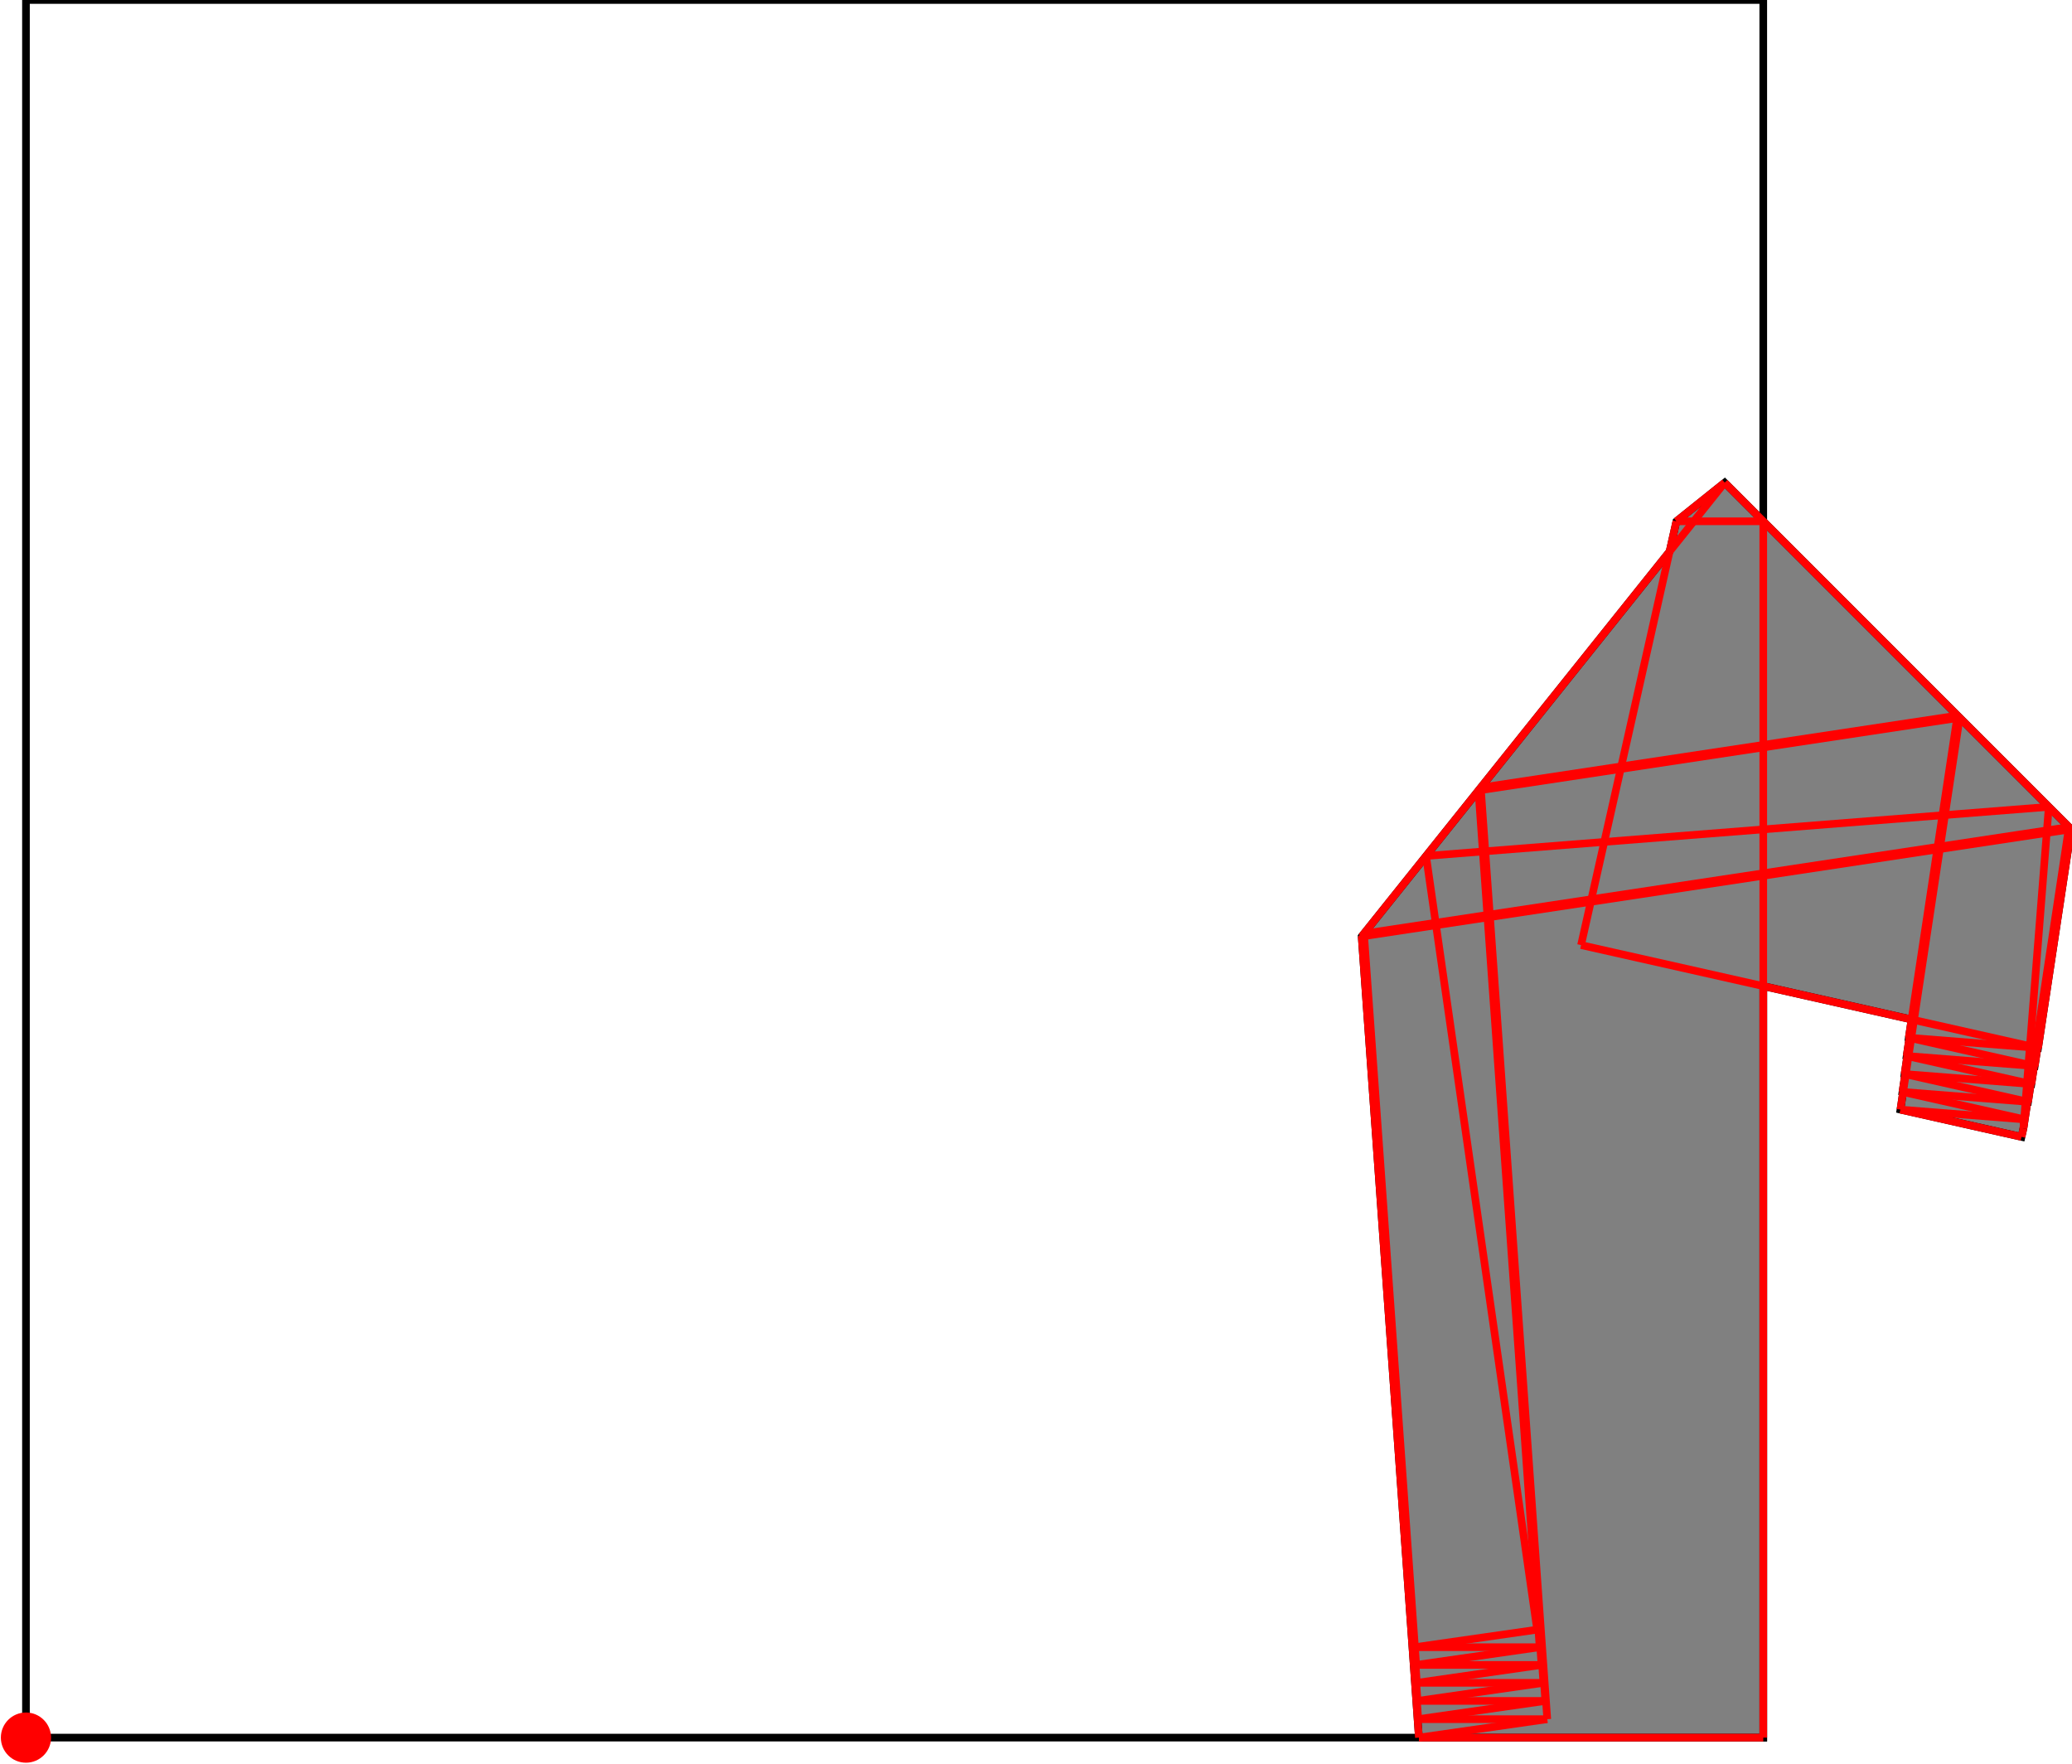 <?xml version="1.0" encoding="UTF-8"?>
<!DOCTYPE svg PUBLIC "-//W3C//DTD SVG 1.1//EN"
    "http://www.w3.org/Graphics/SVG/1.1/DTD/svg11.dtd"><svg xmlns="http://www.w3.org/2000/svg" height="425.644" stroke-opacity="1" viewBox="0 0 500 426" font-size="1" width="500" xmlns:xlink="http://www.w3.org/1999/xlink" stroke="rgb(0,0,0)" version="1.1"><defs></defs><g stroke-linejoin="miter" stroke-opacity="1.0" fill-opacity="0.0" stroke="rgb(0,0,0)" stroke-width="1.845" fill="rgb(0,0,0)" stroke-linecap="butt" stroke-miterlimit="10.0"><path d="M 425.644,419.583 l -0,-419.583 h -419.583 l -0,419.583 Z"/></g><g stroke-linejoin="miter" stroke-opacity="1.0" fill-opacity="1.0" stroke="rgb(0,0,0)" stroke-width="1.845" fill="rgb(128,128,128)" stroke-linecap="butt" stroke-miterlimit="10.0"><path d="M 342.477,419.583 h 83.167 v -181.47 l 35.818,8.059 l -0.667,4.413 l 0.146,0.033 l -0.661,4.37 l 0.146,0.033 l -0.654,4.328 l 0.146,0.033 l -0.648,4.286 l 0.146,0.033 l -0.641,4.244 l 29.239,6.579 l 0.461,-2.047 l 0.972,-6.429 l 0.149,0.012 l 0.651,-4.307 l 0.149,0.012 l 0.657,-4.349 l 0.149,0.012 l 0.664,-4.391 l 0.149,0.012 l 7.983,-52.817 l -83.68,-83.68 l -11.655,9.324 l -1.642,7.297 l -74.365,92.956 l 13.818,193.456 Z"/></g><g stroke-linejoin="miter" stroke-opacity="1.0" fill-opacity="1.0" stroke="rgb(0,0,0)" stroke-width="0.0" fill="rgb(255,0,0)" stroke-linecap="butt" stroke-miterlimit="10.0"><path d="M 12.121,419.583 c 0,-3.347 -2.713,-6.061 -6.061 -6.061c -3.347,-0 -6.061,2.713 -6.061 6.061c -0,3.347 2.713,6.061 6.061 6.061c 3.347,0 6.061,-2.713 6.061 -6.061Z"/></g><g stroke-linejoin="miter" stroke-opacity="1.0" fill-opacity="0.0" stroke="rgb(255,0,0)" stroke-width="1.845" fill="rgb(0,0,0)" stroke-linecap="butt" stroke-miterlimit="10.0"><path d="M 500,200.231 l -83.68,-83.68 "/></g><g stroke-linejoin="miter" stroke-opacity="1.0" fill-opacity="0.0" stroke="rgb(255,0,0)" stroke-width="1.845" fill="rgb(0,0,0)" stroke-linecap="butt" stroke-miterlimit="10.0"><path d="M 404.665,125.875 h 20.979 "/></g><g stroke-linejoin="miter" stroke-opacity="1.0" fill-opacity="0.0" stroke="rgb(255,0,0)" stroke-width="1.845" fill="rgb(0,0,0)" stroke-linecap="butt" stroke-miterlimit="10.0"><path d="M 492.017,253.048 l -110.378,-24.835 "/></g><g stroke-linejoin="miter" stroke-opacity="1.0" fill-opacity="0.0" stroke="rgb(255,0,0)" stroke-width="1.845" fill="rgb(0,0,0)" stroke-linecap="butt" stroke-miterlimit="10.0"><path d="M 491.204,257.427 l -30.409,-6.842 "/></g><g stroke-linejoin="miter" stroke-opacity="1.0" fill-opacity="0.0" stroke="rgb(255,0,0)" stroke-width="1.845" fill="rgb(0,0,0)" stroke-linecap="butt" stroke-miterlimit="10.0"><path d="M 490.397,261.765 l -30.116,-6.776 "/></g><g stroke-linejoin="miter" stroke-opacity="1.0" fill-opacity="0.0" stroke="rgb(255,0,0)" stroke-width="1.845" fill="rgb(0,0,0)" stroke-linecap="butt" stroke-miterlimit="10.0"><path d="M 489.597,266.06 l -29.824,-6.71 "/></g><g stroke-linejoin="miter" stroke-opacity="1.0" fill-opacity="0.0" stroke="rgb(255,0,0)" stroke-width="1.845" fill="rgb(0,0,0)" stroke-linecap="butt" stroke-miterlimit="10.0"><path d="M 488.803,270.313 l -29.532,-6.645 "/></g><g stroke-linejoin="miter" stroke-opacity="1.0" fill-opacity="0.0" stroke="rgb(255,0,0)" stroke-width="1.845" fill="rgb(0,0,0)" stroke-linecap="butt" stroke-miterlimit="10.0"><path d="M 488.015,274.524 l -29.239,-6.579 "/></g><g stroke-linejoin="miter" stroke-opacity="1.0" fill-opacity="0.0" stroke="rgb(255,0,0)" stroke-width="1.845" fill="rgb(0,0,0)" stroke-linecap="butt" stroke-miterlimit="10.0"><path d="M 492.017,253.048 l -31.222,-2.462 "/></g><g stroke-linejoin="miter" stroke-opacity="1.0" fill-opacity="0.0" stroke="rgb(255,0,0)" stroke-width="1.845" fill="rgb(0,0,0)" stroke-linecap="butt" stroke-miterlimit="10.0"><path d="M 491.204,257.427 l -30.923,-2.439 "/></g><g stroke-linejoin="miter" stroke-opacity="1.0" fill-opacity="0.0" stroke="rgb(255,0,0)" stroke-width="1.845" fill="rgb(0,0,0)" stroke-linecap="butt" stroke-miterlimit="10.0"><path d="M 490.397,261.765 l -30.624,-2.415 "/></g><g stroke-linejoin="miter" stroke-opacity="1.0" fill-opacity="0.0" stroke="rgb(255,0,0)" stroke-width="1.845" fill="rgb(0,0,0)" stroke-linecap="butt" stroke-miterlimit="10.0"><path d="M 489.597,266.06 l -30.326,-2.392 "/></g><g stroke-linejoin="miter" stroke-opacity="1.0" fill-opacity="0.0" stroke="rgb(255,0,0)" stroke-width="1.845" fill="rgb(0,0,0)" stroke-linecap="butt" stroke-miterlimit="10.0"><path d="M 488.803,270.313 l -30.027,-2.368 "/></g><g stroke-linejoin="miter" stroke-opacity="1.0" fill-opacity="0.0" stroke="rgb(255,0,0)" stroke-width="1.845" fill="rgb(0,0,0)" stroke-linecap="butt" stroke-miterlimit="10.0"><path d="M 344.208,206.69 l 150.391,-11.86 "/></g><g stroke-linejoin="miter" stroke-opacity="1.0" fill-opacity="0.0" stroke="rgb(255,0,0)" stroke-width="1.845" fill="rgb(0,0,0)" stroke-linecap="butt" stroke-miterlimit="10.0"><path d="M 357.41,190.188 l 115.144,-17.403 "/></g><g stroke-linejoin="miter" stroke-opacity="1.0" fill-opacity="0.0" stroke="rgb(255,0,0)" stroke-width="1.845" fill="rgb(0,0,0)" stroke-linecap="butt" stroke-miterlimit="10.0"><path d="M 357.273,190.36 l 115.413,-17.444 "/></g><g stroke-linejoin="miter" stroke-opacity="1.0" fill-opacity="0.0" stroke="rgb(255,0,0)" stroke-width="1.845" fill="rgb(0,0,0)" stroke-linecap="butt" stroke-miterlimit="10.0"><path d="M 357.135,190.532 l 115.682,-17.484 "/></g><g stroke-linejoin="miter" stroke-opacity="1.0" fill-opacity="0.0" stroke="rgb(255,0,0)" stroke-width="1.845" fill="rgb(0,0,0)" stroke-linecap="butt" stroke-miterlimit="10.0"><path d="M 356.998,190.704 l 115.951,-17.525 "/></g><g stroke-linejoin="miter" stroke-opacity="1.0" fill-opacity="0.0" stroke="rgb(255,0,0)" stroke-width="1.845" fill="rgb(0,0,0)" stroke-linecap="butt" stroke-miterlimit="10.0"><path d="M 356.86,190.876 l 116.219,-17.566 "/></g><g stroke-linejoin="miter" stroke-opacity="1.0" fill-opacity="0.0" stroke="rgb(255,0,0)" stroke-width="1.845" fill="rgb(0,0,0)" stroke-linecap="butt" stroke-miterlimit="10.0"><path d="M 329.209,225.44 l 170.266,-25.734 "/></g><g stroke-linejoin="miter" stroke-opacity="1.0" fill-opacity="0.0" stroke="rgb(255,0,0)" stroke-width="1.845" fill="rgb(0,0,0)" stroke-linecap="butt" stroke-miterlimit="10.0"><path d="M 329.071,225.612 l 170.535,-25.775 "/></g><g stroke-linejoin="miter" stroke-opacity="1.0" fill-opacity="0.0" stroke="rgb(255,0,0)" stroke-width="1.845" fill="rgb(0,0,0)" stroke-linecap="butt" stroke-miterlimit="10.0"><path d="M 328.933,225.784 l 170.804,-25.816 "/></g><g stroke-linejoin="miter" stroke-opacity="1.0" fill-opacity="0.0" stroke="rgb(255,0,0)" stroke-width="1.845" fill="rgb(0,0,0)" stroke-linecap="butt" stroke-miterlimit="10.0"><path d="M 328.796,225.956 l 171.073,-25.856 "/></g><g stroke-linejoin="miter" stroke-opacity="1.0" fill-opacity="0.0" stroke="rgb(255,0,0)" stroke-width="1.845" fill="rgb(0,0,0)" stroke-linecap="butt" stroke-miterlimit="10.0"><path d="M 328.658,226.128 l 171.342,-25.897 "/></g><g stroke-linejoin="miter" stroke-opacity="1.0" fill-opacity="0.0" stroke="rgb(255,0,0)" stroke-width="1.845" fill="rgb(0,0,0)" stroke-linecap="butt" stroke-miterlimit="10.0"><path d="M 371.034,393.514 l -26.826,-186.823 "/></g><g stroke-linejoin="miter" stroke-opacity="1.0" fill-opacity="0.0" stroke="rgb(255,0,0)" stroke-width="1.845" fill="rgb(0,0,0)" stroke-linecap="butt" stroke-miterlimit="10.0"><path d="M 373.478,415.132 l -16.067,-224.944 "/></g><g stroke-linejoin="miter" stroke-opacity="1.0" fill-opacity="0.0" stroke="rgb(255,0,0)" stroke-width="1.845" fill="rgb(0,0,0)" stroke-linecap="butt" stroke-miterlimit="10.0"><path d="M 373.013,410.723 l -15.74,-220.363 "/></g><g stroke-linejoin="miter" stroke-opacity="1.0" fill-opacity="0.0" stroke="rgb(255,0,0)" stroke-width="1.845" fill="rgb(0,0,0)" stroke-linecap="butt" stroke-miterlimit="10.0"><path d="M 372.551,406.357 l -15.416,-215.825 "/></g><g stroke-linejoin="miter" stroke-opacity="1.0" fill-opacity="0.0" stroke="rgb(255,0,0)" stroke-width="1.845" fill="rgb(0,0,0)" stroke-linecap="butt" stroke-miterlimit="10.0"><path d="M 372.092,402.033 l -15.095,-211.329 "/></g><g stroke-linejoin="miter" stroke-opacity="1.0" fill-opacity="0.0" stroke="rgb(255,0,0)" stroke-width="1.845" fill="rgb(0,0,0)" stroke-linecap="butt" stroke-miterlimit="10.0"><path d="M 371.637,397.752 l -14.777,-206.876 "/></g><g stroke-linejoin="miter" stroke-opacity="1.0" fill-opacity="0.0" stroke="rgb(255,0,0)" stroke-width="1.845" fill="rgb(0,0,0)" stroke-linecap="butt" stroke-miterlimit="10.0"><path d="M 341.822,402.033 l -12.614,-176.593 "/></g><g stroke-linejoin="miter" stroke-opacity="1.0" fill-opacity="0.0" stroke="rgb(255,0,0)" stroke-width="1.845" fill="rgb(0,0,0)" stroke-linecap="butt" stroke-miterlimit="10.0"><path d="M 341.981,406.357 l -12.91,-180.745 "/></g><g stroke-linejoin="miter" stroke-opacity="1.0" fill-opacity="0.0" stroke="rgb(255,0,0)" stroke-width="1.845" fill="rgb(0,0,0)" stroke-linecap="butt" stroke-miterlimit="10.0"><path d="M 342.144,410.723 l -13.21,-184.939 "/></g><g stroke-linejoin="miter" stroke-opacity="1.0" fill-opacity="0.0" stroke="rgb(255,0,0)" stroke-width="1.845" fill="rgb(0,0,0)" stroke-linecap="butt" stroke-miterlimit="10.0"><path d="M 342.308,415.132 l -13.513,-189.176 "/></g><g stroke-linejoin="miter" stroke-opacity="1.0" fill-opacity="0.0" stroke="rgb(255,0,0)" stroke-width="1.845" fill="rgb(0,0,0)" stroke-linecap="butt" stroke-miterlimit="10.0"><path d="M 342.477,419.583 l -13.818,-193.456 "/></g><g stroke-linejoin="miter" stroke-opacity="1.0" fill-opacity="0.0" stroke="rgb(255,0,0)" stroke-width="1.845" fill="rgb(0,0,0)" stroke-linecap="butt" stroke-miterlimit="10.0"><path d="M 341.517,397.752 h 30.12 "/></g><g stroke-linejoin="miter" stroke-opacity="1.0" fill-opacity="0.0" stroke="rgb(255,0,0)" stroke-width="1.845" fill="rgb(0,0,0)" stroke-linecap="butt" stroke-miterlimit="10.0"><path d="M 341.822,402.033 h 30.27 "/></g><g stroke-linejoin="miter" stroke-opacity="1.0" fill-opacity="0.0" stroke="rgb(255,0,0)" stroke-width="1.845" fill="rgb(0,0,0)" stroke-linecap="butt" stroke-miterlimit="10.0"><path d="M 341.981,406.357 h 30.57 "/></g><g stroke-linejoin="miter" stroke-opacity="1.0" fill-opacity="0.0" stroke="rgb(255,0,0)" stroke-width="1.845" fill="rgb(0,0,0)" stroke-linecap="butt" stroke-miterlimit="10.0"><path d="M 342.144,410.723 h 30.869 "/></g><g stroke-linejoin="miter" stroke-opacity="1.0" fill-opacity="0.0" stroke="rgb(255,0,0)" stroke-width="1.845" fill="rgb(0,0,0)" stroke-linecap="butt" stroke-miterlimit="10.0"><path d="M 342.308,415.132 h 31.169 "/></g><g stroke-linejoin="miter" stroke-opacity="1.0" fill-opacity="0.0" stroke="rgb(255,0,0)" stroke-width="1.845" fill="rgb(0,0,0)" stroke-linecap="butt" stroke-miterlimit="10.0"><path d="M 425.644,419.583 v -293.708 "/></g><g stroke-linejoin="miter" stroke-opacity="1.0" fill-opacity="0.0" stroke="rgb(255,0,0)" stroke-width="1.845" fill="rgb(0,0,0)" stroke-linecap="butt" stroke-miterlimit="10.0"><path d="M 342.477,419.583 h 83.167 "/></g><g stroke-linejoin="miter" stroke-opacity="1.0" fill-opacity="0.0" stroke="rgb(255,0,0)" stroke-width="1.845" fill="rgb(0,0,0)" stroke-linecap="butt" stroke-miterlimit="10.0"><path d="M 404.665,125.875 l 11.655,-9.324 "/></g><g stroke-linejoin="miter" stroke-opacity="1.0" fill-opacity="0.0" stroke="rgb(255,0,0)" stroke-width="1.845" fill="rgb(0,0,0)" stroke-linecap="butt" stroke-miterlimit="10.0"><path d="M 341.517,397.752 l 29.518,-4.238 "/></g><g stroke-linejoin="miter" stroke-opacity="1.0" fill-opacity="0.0" stroke="rgb(255,0,0)" stroke-width="1.845" fill="rgb(0,0,0)" stroke-linecap="butt" stroke-miterlimit="10.0"><path d="M 341.822,402.033 l 29.814,-4.281 "/></g><g stroke-linejoin="miter" stroke-opacity="1.0" fill-opacity="0.0" stroke="rgb(255,0,0)" stroke-width="1.845" fill="rgb(0,0,0)" stroke-linecap="butt" stroke-miterlimit="10.0"><path d="M 341.981,406.357 l 30.111,-4.324 "/></g><g stroke-linejoin="miter" stroke-opacity="1.0" fill-opacity="0.0" stroke="rgb(255,0,0)" stroke-width="1.845" fill="rgb(0,0,0)" stroke-linecap="butt" stroke-miterlimit="10.0"><path d="M 488.476,272.477 l 6.123,-77.647 "/></g><g stroke-linejoin="miter" stroke-opacity="1.0" fill-opacity="0.0" stroke="rgb(255,0,0)" stroke-width="1.845" fill="rgb(0,0,0)" stroke-linecap="butt" stroke-miterlimit="10.0"><path d="M 342.144,410.723 l 30.408,-4.366 "/></g><g stroke-linejoin="miter" stroke-opacity="1.0" fill-opacity="0.0" stroke="rgb(255,0,0)" stroke-width="1.845" fill="rgb(0,0,0)" stroke-linecap="butt" stroke-miterlimit="10.0"><path d="M 342.308,415.132 l 30.704,-4.409 "/></g><g stroke-linejoin="miter" stroke-opacity="1.0" fill-opacity="0.0" stroke="rgb(255,0,0)" stroke-width="1.845" fill="rgb(0,0,0)" stroke-linecap="butt" stroke-miterlimit="10.0"><path d="M 342.477,419.583 l 31.001,-4.451 "/></g><g stroke-linejoin="miter" stroke-opacity="1.0" fill-opacity="0.0" stroke="rgb(255,0,0)" stroke-width="1.845" fill="rgb(0,0,0)" stroke-linecap="butt" stroke-miterlimit="10.0"><path d="M 460.795,250.585 l 11.759,-77.8 "/></g><g stroke-linejoin="miter" stroke-opacity="1.0" fill-opacity="0.0" stroke="rgb(255,0,0)" stroke-width="1.845" fill="rgb(0,0,0)" stroke-linecap="butt" stroke-miterlimit="10.0"><path d="M 460.281,254.989 l 12.405,-82.072 "/></g><g stroke-linejoin="miter" stroke-opacity="1.0" fill-opacity="0.0" stroke="rgb(255,0,0)" stroke-width="1.845" fill="rgb(0,0,0)" stroke-linecap="butt" stroke-miterlimit="10.0"><path d="M 459.773,259.35 l 13.044,-86.302 "/></g><g stroke-linejoin="miter" stroke-opacity="1.0" fill-opacity="0.0" stroke="rgb(255,0,0)" stroke-width="1.845" fill="rgb(0,0,0)" stroke-linecap="butt" stroke-miterlimit="10.0"><path d="M 459.271,263.668 l 13.677,-90.49 "/></g><g stroke-linejoin="miter" stroke-opacity="1.0" fill-opacity="0.0" stroke="rgb(255,0,0)" stroke-width="1.845" fill="rgb(0,0,0)" stroke-linecap="butt" stroke-miterlimit="10.0"><path d="M 458.776,267.945 l 14.303,-94.635 "/></g><g stroke-linejoin="miter" stroke-opacity="1.0" fill-opacity="0.0" stroke="rgb(255,0,0)" stroke-width="1.845" fill="rgb(0,0,0)" stroke-linecap="butt" stroke-miterlimit="10.0"><path d="M 488.476,272.477 l 10.999,-72.772 "/></g><g stroke-linejoin="miter" stroke-opacity="1.0" fill-opacity="0.0" stroke="rgb(255,0,0)" stroke-width="1.845" fill="rgb(0,0,0)" stroke-linecap="butt" stroke-miterlimit="10.0"><path d="M 489.597,266.06 l 10.009,-66.223 "/></g><g stroke-linejoin="miter" stroke-opacity="1.0" fill-opacity="0.0" stroke="rgb(255,0,0)" stroke-width="1.845" fill="rgb(0,0,0)" stroke-linecap="butt" stroke-miterlimit="10.0"><path d="M 490.397,261.765 l 9.34,-61.797 "/></g><g stroke-linejoin="miter" stroke-opacity="1.0" fill-opacity="0.0" stroke="rgb(255,0,0)" stroke-width="1.845" fill="rgb(0,0,0)" stroke-linecap="butt" stroke-miterlimit="10.0"><path d="M 491.204,257.427 l 8.665,-57.328 "/></g><g stroke-linejoin="miter" stroke-opacity="1.0" fill-opacity="0.0" stroke="rgb(255,0,0)" stroke-width="1.845" fill="rgb(0,0,0)" stroke-linecap="butt" stroke-miterlimit="10.0"><path d="M 492.017,253.048 l 7.983,-52.817 "/></g><g stroke-linejoin="miter" stroke-opacity="1.0" fill-opacity="0.0" stroke="rgb(255,0,0)" stroke-width="1.845" fill="rgb(0,0,0)" stroke-linecap="butt" stroke-miterlimit="10.0"><path d="M 381.639,228.212 l 23.026,-102.337 "/></g><g stroke-linejoin="miter" stroke-opacity="1.0" fill-opacity="0.0" stroke="rgb(255,0,0)" stroke-width="1.845" fill="rgb(0,0,0)" stroke-linecap="butt" stroke-miterlimit="10.0"><path d="M 328.658,226.128 l 87.662,-109.577 "/></g><g stroke-linejoin="miter" stroke-opacity="1.0" fill-opacity="0.0" stroke="rgb(255,0,0)" stroke-width="1.845" fill="rgb(0,0,0)" stroke-linecap="butt" stroke-miterlimit="10.0"><path d="M 488.015,274.524 l 0.461,-2.047 "/></g></svg>